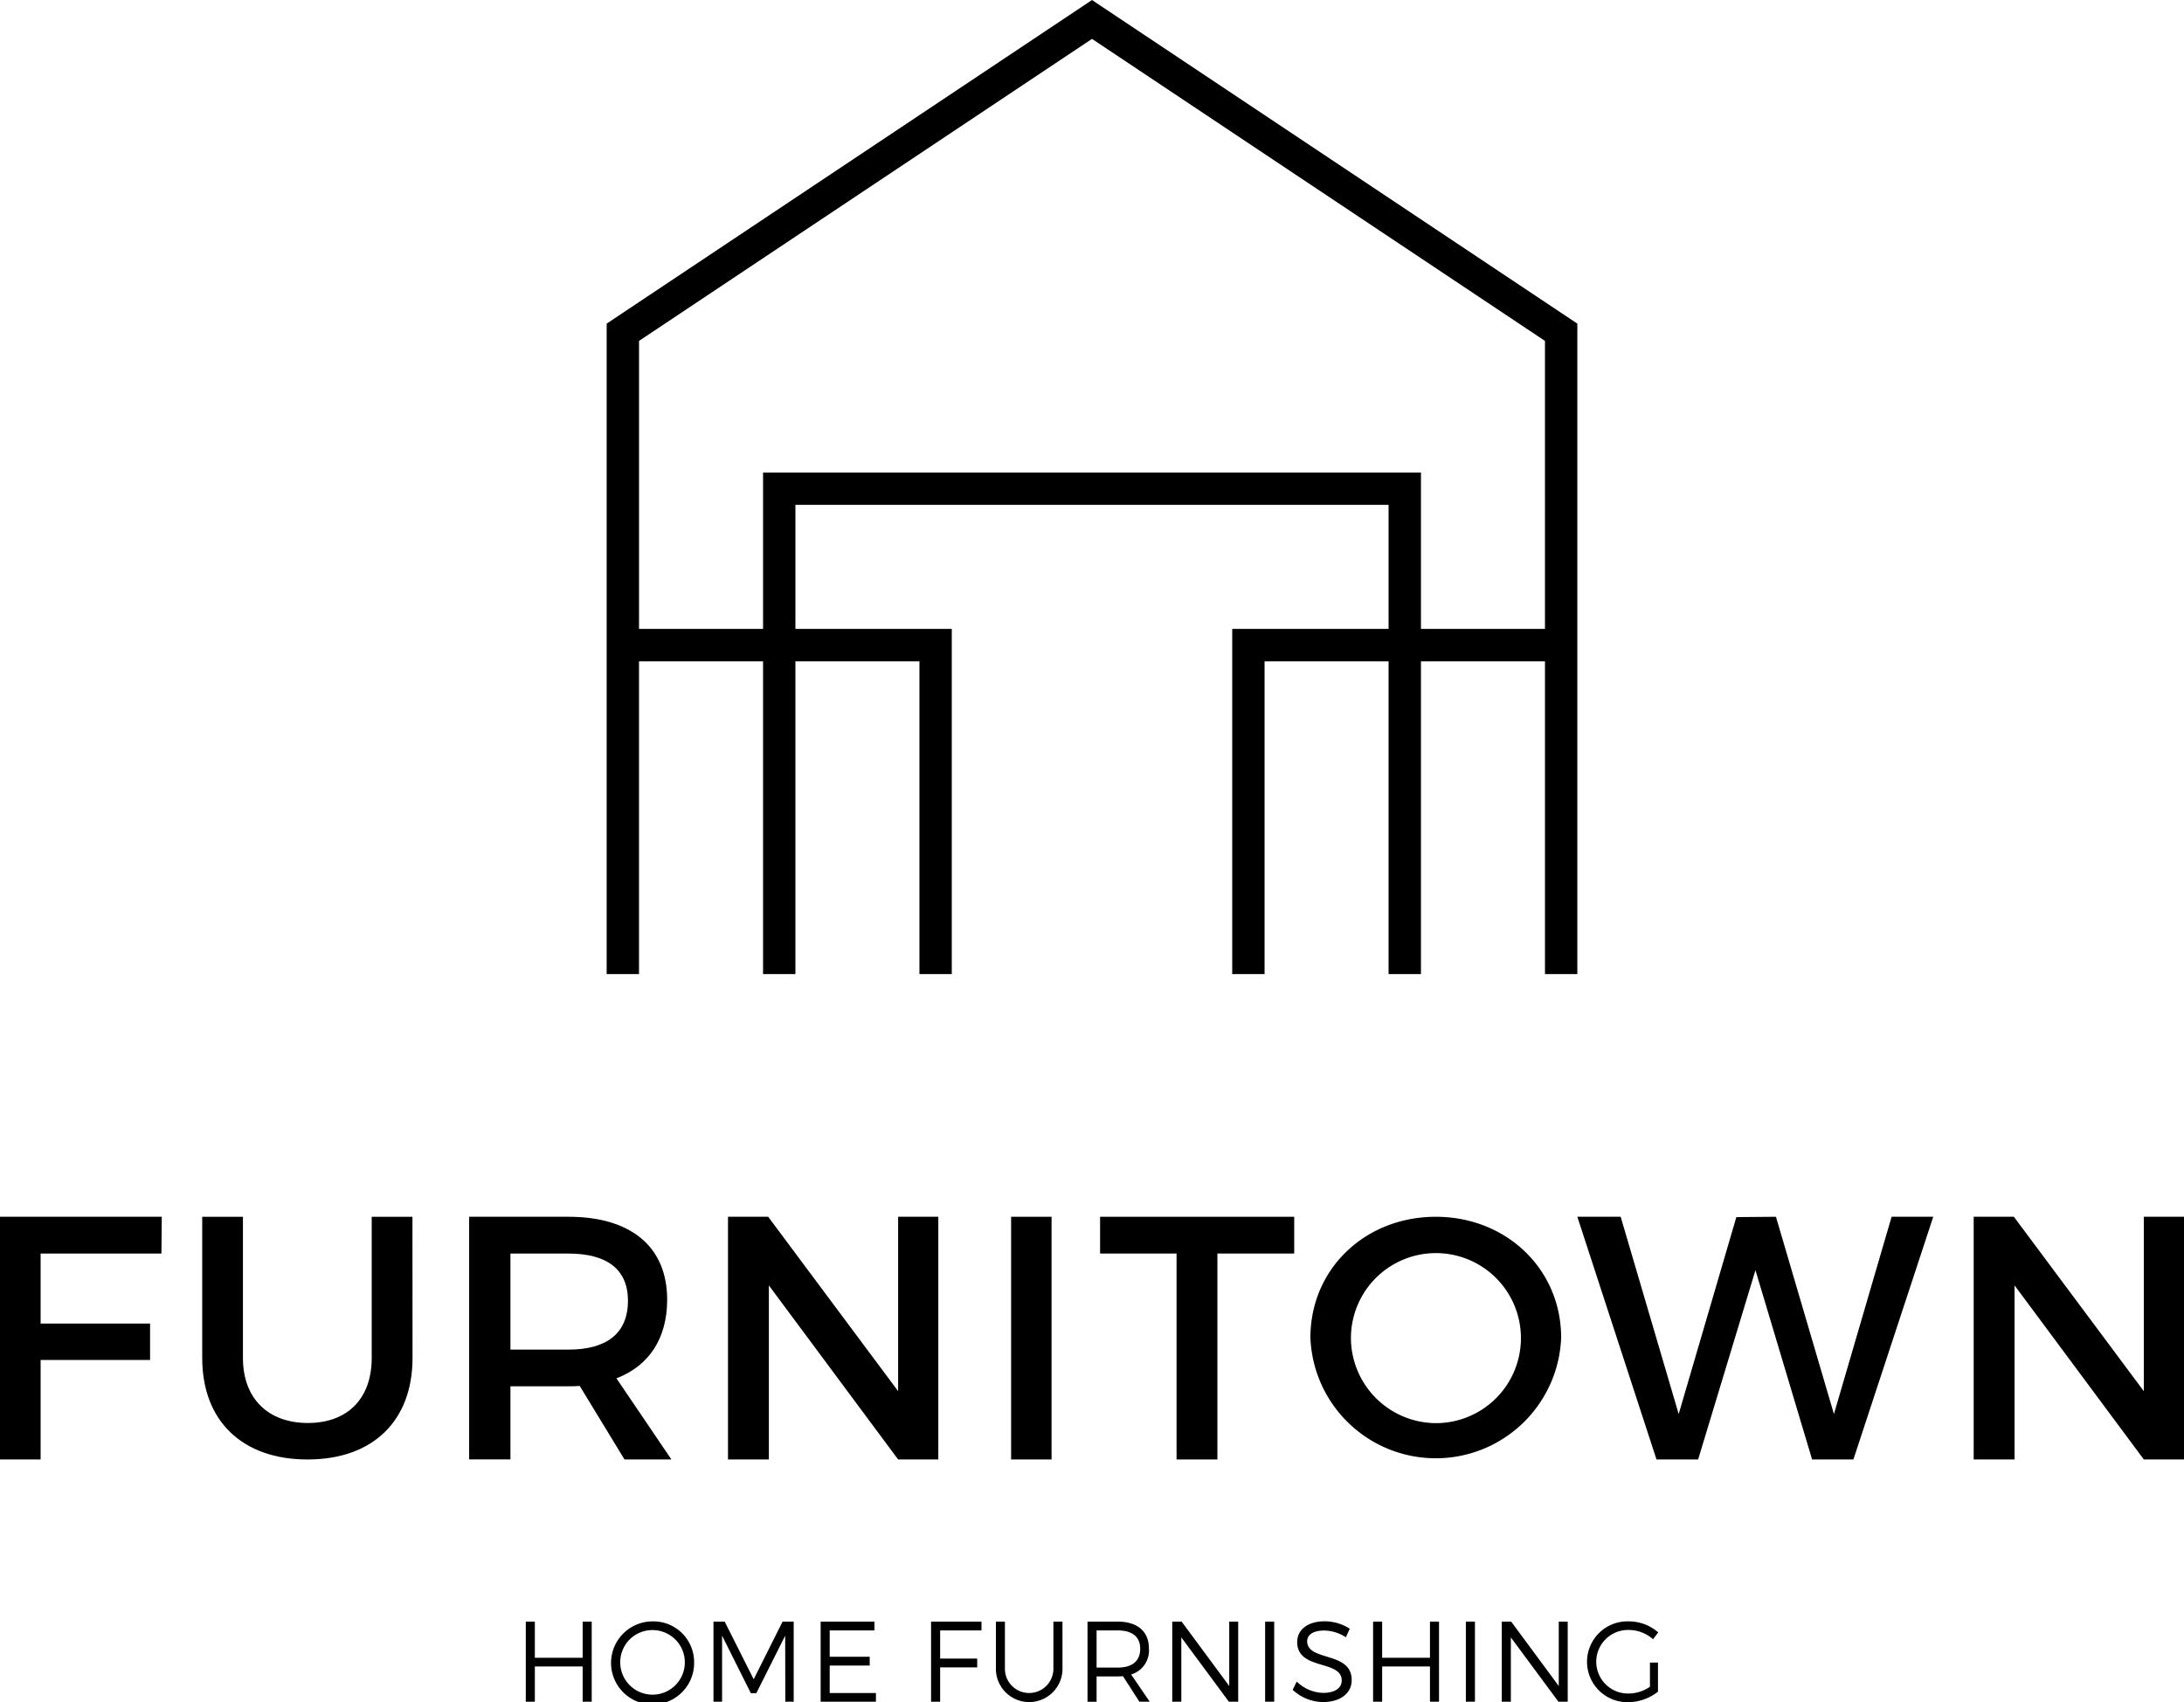 <svg xmlns="http://www.w3.org/2000/svg" width="70mm" height="54.55mm" viewBox="0 0 198.425 154.629"><polygon points="3.69 113.872 3.69 120.234 13.635 120.234 13.635 123.541 3.69 123.541 3.69 132.58 0 132.58 0 110.533 14.698 110.533 14.667 113.872 3.69 113.872"/><path d="M37.48,123.355c0,5.724-3.608,9.226-9.539,9.226s-9.569-3.5-9.569-9.226V110.534h3.7v12.821c0,3.69,2.29,5.911,5.9,5.911,3.576,0,5.8-2.189,5.8-5.911V110.534h3.7Z"/><path d="M52.669,125.9c-.318.031-.668.031-1.017.031H46.375v6.645H42.624V110.533h9.028c5.689,0,8.963,2.741,8.963,7.528,0,3.527-1.652,6.015-4.609,7.149L61,132.58H56.738ZM51.652,122.6c3.433,0,5.4-1.448,5.4-4.44,0-2.9-1.97-4.284-5.4-4.284H46.375V122.6Z"/><polygon points="81.598 132.58 69.855 116.769 69.855 132.58 66.142 132.58 66.142 110.533 69.793 110.533 81.598 126.376 81.598 110.533 85.249 110.533 85.249 132.58 81.598 132.58"/><rect x="91.864" y="110.533" width="3.675" height="22.047"/><polygon points="110.605 113.872 110.605 132.58 106.895 132.58 106.895 113.872 99.947 113.872 99.947 110.533 117.584 110.533 117.584 113.872 110.605 113.872"/><path d="M141.837,121.525a11.4,11.4,0,0,1-22.782,0c0-6.258,4.974-10.991,11.391-10.991s11.391,4.764,11.391,10.991m-19.1,0a7.759,7.759,0,0,0,7.737,7.755,7.723,7.723,0,1,0-7.737-7.755"/><polygon points="164.637 132.58 159.49 115.385 154.282 132.58 150.5 132.58 143.307 110.533 147.244 110.533 152.515 128.454 157.754 110.564 161.351 110.533 166.621 128.454 171.86 110.533 175.643 110.533 168.389 132.58 164.637 132.58"/><polygon points="194.773 132.58 183.032 116.769 183.032 132.58 179.317 132.58 179.317 110.533 182.969 110.533 194.773 126.376 194.773 110.533 198.425 110.533 198.425 132.58 194.773 132.58"/><polygon points="52.936 154.586 52.936 151.385 48.592 151.385 48.592 154.586 47.769 154.586 47.769 147.31 48.592 147.31 48.592 150.595 52.936 150.595 52.936 147.31 53.759 147.31 53.759 154.586 52.936 154.586"/><path d="M63.063,150.948a3.774,3.774,0,1,1-3.767-3.659,3.7,3.7,0,0,1,3.767,3.659m-6.711,0a2.934,2.934,0,1,0,2.944-2.869,2.917,2.917,0,0,0-2.944,2.869"/><polygon points="71.348 154.586 71.337 148.588 68.713 153.816 68.219 153.816 65.604 148.588 65.604 154.586 64.822 154.586 64.822 147.31 65.841 147.31 68.476 152.549 71.1 147.31 72.11 147.31 72.11 154.586 71.348 154.586"/><polygon points="75.381 148.11 75.381 150.502 79.015 150.502 79.015 151.301 75.381 151.301 75.381 153.797 79.581 153.797 79.581 154.587 74.559 154.587 74.559 147.31 79.447 147.31 79.447 148.11 75.381 148.11"/><polygon points="85.416 148.11 85.416 150.668 88.782 150.668 88.782 151.468 85.416 151.468 85.416 154.587 84.592 154.587 84.592 147.31 89.173 147.31 89.173 148.11 85.416 148.11"/><path d="M96.532,151.593a3.026,3.026,0,1,1-6.052,0V147.31H91.3v4.283a2.2,2.2,0,1,0,4.405,0V147.31h.824Z"/><path d="M102.026,152.268c-.153.01-.318.022-.483.022H99.629v2.3h-.824V147.31h2.738c1.8,0,2.841.894,2.841,2.443a2.276,2.276,0,0,1-1.616,2.359l1.688,2.475h-.937Zm-.483-.78c1.307,0,2.049-.582,2.049-1.715,0-1.1-.742-1.663-2.049-1.663H99.629v3.378Z"/><polygon points="111.649 154.586 107.327 148.744 107.327 154.586 106.503 154.586 106.503 147.31 107.357 147.31 111.681 153.162 111.681 147.31 112.494 147.31 112.494 154.586 111.649 154.586"/><rect x="114.942" y="147.31" width="0.824" height="7.275"/><path d="M122.632,147.954l-.351.78a3.7,3.7,0,0,0-1.986-.614c-.926,0-1.533.355-1.533.968,0,1.87,4.054.893,4.045,3.534,0,1.217-1.061,1.995-2.605,1.995a4.089,4.089,0,0,1-2.757-1.111l.369-.748a3.568,3.568,0,0,0,2.4,1.027c1.039,0,1.687-.426,1.687-1.122.011-1.912-4.045-.894-4.045-3.5,0-1.143,1-1.882,2.492-1.882a4.249,4.249,0,0,1,2.285.676"/><polygon points="129.918 154.586 129.918 151.385 125.574 151.385 125.574 154.586 124.751 154.586 124.751 147.31 125.574 147.31 125.574 150.595 129.918 150.595 129.918 147.31 130.741 147.31 130.741 154.586 129.918 154.586"/><rect x="133.18" y="147.31" width="0.824" height="7.275"/><polygon points="141.589 154.586 137.267 148.744 137.267 154.586 136.442 154.586 136.442 147.31 137.297 147.31 141.62 153.162 141.62 147.31 142.433 147.31 142.433 154.586 141.589 154.586"/><path d="M150.635,151.031v2.641a4.425,4.425,0,0,1-2.676.957,3.672,3.672,0,1,1,.041-7.34,4.061,4.061,0,0,1,2.656,1l-.473.623a3.3,3.3,0,0,0-2.183-.842,2.887,2.887,0,1,0,.011,5.771,3.424,3.424,0,0,0,1.893-.614v-2.194Z"/><path d="M142.282,28.713l-1.915-1.276-36.3-24.2L99.657.3,99.213,0l-.445.3-4.411,2.94-36.3,24.2-1.915,1.276-1.024.684V88.486h2.939V60.07H69.327V88.486h2.939V60.07H83.535V88.486h2.939V57.13H72.266V45.861h53.893V57.13H111.951V88.486h2.94V60.07h11.268V88.486h2.94V60.07h11.268V88.486h2.94V29.4ZM129.1,57.13V42.922H69.327V57.13H58.058V30.97l3.385-2.257,37.77-25.18,37.769,25.18,3.385,2.257V57.13Z"/></svg>
